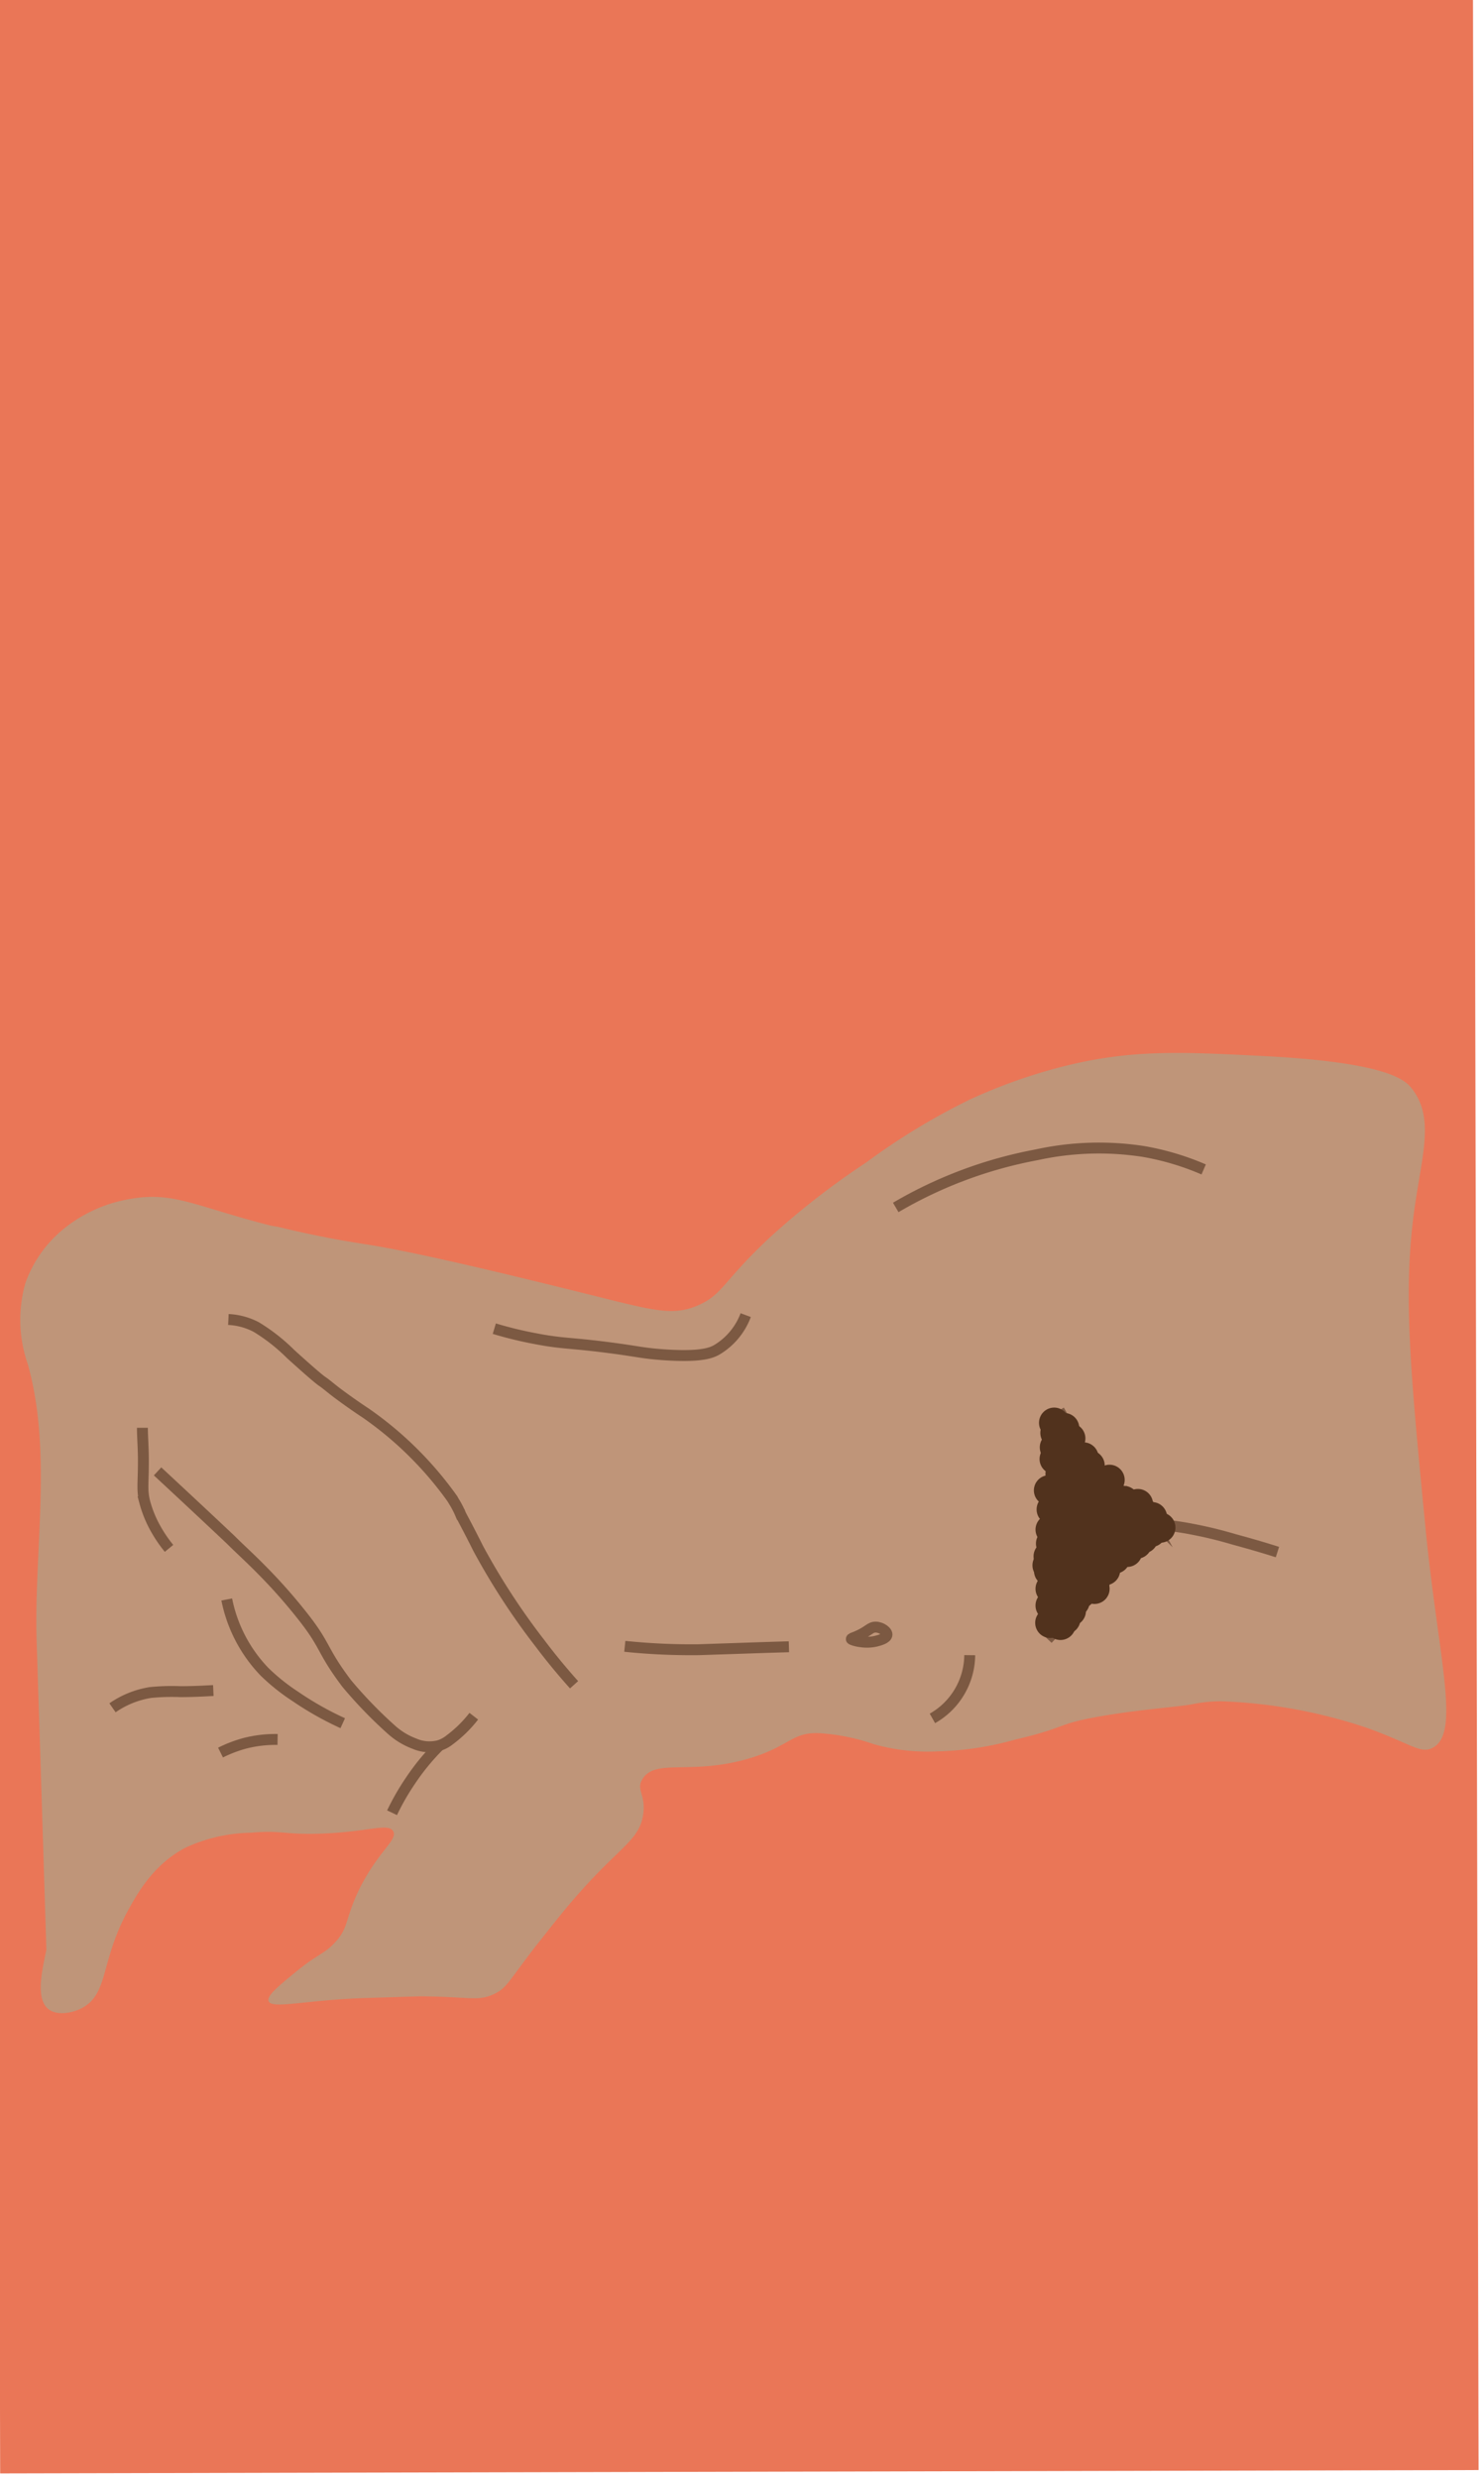 <svg id="Layer_1" data-name="Layer 1" xmlns="http://www.w3.org/2000/svg" viewBox="0 0 136 227">
  <defs>
    <style>
      .cls-1 {
        fill: #ea7657;
      }

      .cls-2 {
        fill: #bf9579;
      }

      .cls-3 {
        fill: none;
        stroke: #7c5942;
        stroke-miterlimit: 10;
      }

      .cls-4 {
        fill: #51321d;
      }
    </style>
  </defs>
  <title>naked_7</title>
  <rect class="cls-1" x="-0.25" y="-0.35" width="135.49" height="226.7" transform="translate(-0.25 0.15) rotate(-0.13)"/>
  <path class="cls-2" d="M2.32,117.52a11.24,11.24,0,0,1,3.53-5A13.09,13.09,0,0,1,12,109.78c3.95-.69,6,.73,12.84,2.46l.65.11c4.09,1,7.11,1.45,7.94,1.58,4.44.68,12.42,2.6,19.13,4.26,7.15,1.76,8.9,2.41,11.38,1.36,2.32-1,2.27-2.18,6.61-6.23a71.82,71.82,0,0,1,8.85-6.88,61.14,61.14,0,0,1,9.46-5.74,49.22,49.22,0,0,1,9-3.15c5.91-1.42,10.28-1.24,17.84-.85,11.55.58,13.11,2.23,13.7,3,2,2.57,1,5.82.33,10.3-1.23,8-.5,15.36.92,30.06,1.17,11.85,3.24,18.68.63,20-1.11.58-2-.4-6-1.83a47,47,0,0,0-13.4-2.44,13.9,13.9,0,0,0-2.81.31c-1.74.27-5.27.5-9,1.21-3.23.62-2.47.92-7.06,2a28.67,28.67,0,0,1-7.07,1.07,18.19,18.19,0,0,1-5.87-.66,18.65,18.65,0,0,0-4.9-1c-2.5-.15-2.75,1.11-6.17,2.2-5.56,1.76-9,0-10.15,2.05-.56.91.34,1.39.1,3.14-.31,2.3-2,2.94-5.45,6.77-1.77,1.93-3.33,4-4.37,5.29-2.56,3.31-2.68,3.87-3.83,4.42-1.49.72-2.27.25-6.79.22l-5.1.16c-5.5.18-8.5,1.05-8.79.28-.17-.49.8-1.29,2.47-2.66,2.05-1.68,2.63-1.65,3.6-2.7,1.26-1.34.92-2.07,2.12-4.65,1.75-3.66,3.67-4.73,3.23-5.54s-2.34.08-6.79.22c-3.27.09-3.51-.34-6.25-.09A14.85,14.85,0,0,0,17,169.2c-3.09,1.61-4.59,4.49-5.51,6.2-2.26,4.41-1.6,7.19-3.95,8.47-.91.49-2.33.74-3.12.1-1.21-1-.52-3.66-.17-5.44l-.52-16.66-.37-11.46c-.27-8.49,1.47-17.29-.81-25.48A12.33,12.33,0,0,1,2.32,117.52Z"/>
  <path class="cls-3" d="M13.05,130.75c0,.82.09,1.82.09,3,0,2.2-.15,2.66.12,3.78a10.52,10.52,0,0,0,1.13,2.68,12.08,12.08,0,0,0,1.1,1.58"/>
  <path class="cls-3" d="M10.31,156.39a8.43,8.43,0,0,1,3.47-1.4,19.72,19.72,0,0,1,2.77-.08c1.3,0,2.34-.07,3-.1"/>
  <path class="cls-3" d="M20.78,146.47a13.27,13.27,0,0,0,3.47,6.63,18.56,18.56,0,0,0,2.82,2.25,29,29,0,0,0,4.34,2.45"/>
  <path class="cls-3" d="M88.87,151.57a6.73,6.73,0,0,1-3.42,5.79"/>
  <path class="cls-3" d="M80.24,149c-.51,0-.63.38-1.72.85-.37.15-.51.18-.5.25s1.16.46,2.26.19c.32-.08.92-.24,1-.55S80.78,149,80.24,149Z"/>
  <path class="cls-3" d="M106.29,139.61c.74.07,1.78.19,3,.43a38.85,38.85,0,0,1,3.78.92c1.06.29,2.44.67,4,1.17"/>
  <path class="cls-3" d="M45.3,121.67a35.45,35.45,0,0,0,3.79.92c2.47.48,3.14.35,6.8.83,2.55.33,2.93.49,4.78.63,3.51.25,4.47-.14,5-.43a6.24,6.24,0,0,0,2.67-3.19"/>
  <path class="cls-3" d="M20.21,160.49a12,12,0,0,1,2.23-.85,11.24,11.24,0,0,1,3-.35"/>
  <path class="cls-3" d="M43.42,157.16a11.44,11.44,0,0,1-2.19,2.15,3,3,0,0,1-1,.54,3.45,3.45,0,0,1-2.26-.18,6.59,6.59,0,0,1-2.05-1.23,40.71,40.71,0,0,1-4.14-4.27c-2.32-3.07-1.85-3.38-4-6.11A49.23,49.23,0,0,0,24,143.78c-1.11-1.13-2-1.92-2.85-2.77-1.79-1.69-4.05-3.8-6.71-6.27"/>
  <path class="cls-3" d="M35.93,166a22.12,22.12,0,0,1,1.67-2.91,21,21,0,0,1,2.65-3.23"/>
  <path class="cls-3" d="M97.06,129.15c.81,1.42,1.53,2.62,2.12,3.56a19.81,19.81,0,0,0,2.1,3,7.93,7.93,0,0,0,1.85,1.76c1,.62,1.85.64,2.3,1.48a2.18,2.18,0,0,1,.28,1c0,1.12-1.26,1.79-2.42,2.67a37.67,37.67,0,0,0-3.88,4c-.8.81-2,2-3.4,3.48"/>
  <path class="cls-3" d="M52.61,154.28c-1.32-1.47-2.36-2.78-3.13-3.8a63.17,63.17,0,0,1-5.66-8.69c-1-2-1.56-3-1.6-3.1a8.45,8.45,0,0,0-.64-1.23l-.15-.25a32.46,32.46,0,0,0-7.84-7.76c-.39-.26-1.41-.93-2.77-1.95-.55-.42-.92-.75-1.29-1S28,125.23,26.64,124h0a16.86,16.86,0,0,0-3.16-2.48,6.14,6.14,0,0,0-2.55-.69"/>
  <path class="cls-3" d="M57.26,150.76a59,59,0,0,0,6.78.31l6.26-.21,2-.06"/>
  <path class="cls-3" d="M82.09,110.57A39.9,39.9,0,0,1,95,105.75a26.7,26.7,0,0,1,9.76-.31,24.29,24.29,0,0,1,5.55,1.65"/>
  <path class="cls-4" d="M103.7,142a1.39,1.39,0,1,0-1.39-1.39A1.39,1.39,0,0,0,103.7,142Z"/>
  <path class="cls-4" d="M101,140.48a1.39,1.39,0,1,0-1.39-1.39A1.39,1.39,0,0,0,101,140.48Z"/>
  <path class="cls-4" d="M100.16,138.34A1.39,1.39,0,1,0,98.77,137,1.38,1.38,0,0,0,100.16,138.34Z"/>
  <path class="cls-4" d="M102.53,140.11a1.39,1.39,0,1,0-1.38-1.39A1.39,1.39,0,0,0,102.53,140.11Z"/>
  <path class="cls-4" d="M100.4,143A1.39,1.39,0,1,0,99,141.6,1.39,1.39,0,0,0,100.4,143Z"/>
  <path class="cls-4" d="M97.71,146.88a1.39,1.39,0,1,0-1.39-1.39A1.38,1.38,0,0,0,97.71,146.88Z"/>
  <path class="cls-4" d="M100.46,145.24a1.39,1.39,0,1,0-1.38-1.39A1.39,1.39,0,0,0,100.46,145.24Z"/>
  <path class="cls-4" d="M101.42,144.43A1.39,1.39,0,1,0,100,143,1.39,1.39,0,0,0,101.42,144.43Z"/>
  <path class="cls-4" d="M102.35,142.92a1.39,1.39,0,1,0-1.39-1.39A1.39,1.39,0,0,0,102.35,142.92Z"/>
  <path class="cls-4" d="M101.72,141.14a1.39,1.39,0,1,0-1.39-1.38A1.38,1.38,0,0,0,101.72,141.14Z"/>
  <path class="cls-4" d="M104.65,141.05a1.39,1.39,0,1,0-1.39-1.38A1.38,1.38,0,0,0,104.65,141.05Z"/>
  <path class="cls-4" d="M99.09,135.85a1.39,1.39,0,1,0-1.38-1.39A1.39,1.39,0,0,0,99.09,135.85Z"/>
  <path class="cls-4" d="M97.6,133.5a1.39,1.39,0,1,0-1.39-1.39A1.38,1.38,0,0,0,97.6,133.5Z"/>
  <path class="cls-4" d="M97.51,132.17a1.39,1.39,0,1,0-1.38-1.39A1.39,1.39,0,0,0,97.51,132.17Z"/>
  <path class="cls-4" d="M98.39,134.49A1.39,1.39,0,1,0,97,133.1,1.39,1.39,0,0,0,98.39,134.49Z"/>
  <path class="cls-4" d="M97.94,135.65a1.39,1.39,0,1,0-1.39-1.39A1.38,1.38,0,0,0,97.94,135.65Z"/>
  <path class="cls-4" d="M97.94,135.65a1.39,1.39,0,1,0-1.39-1.39A1.38,1.38,0,0,0,97.94,135.65Z"/>
  <path class="cls-4" d="M96.33,142.74a1.39,1.39,0,1,0-1.39-1.38A1.39,1.39,0,0,0,96.33,142.74Z"/>
  <path class="cls-4" d="M98.25,140.16a1.39,1.39,0,1,0-1.38-1.39A1.39,1.39,0,0,0,98.25,140.16Z"/>
  <path class="cls-4" d="M98.43,145.63A1.39,1.39,0,1,0,97,144.24,1.39,1.39,0,0,0,98.43,145.63Z"/>
  <path class="cls-4" d="M99.22,142.7a1.39,1.39,0,1,0-1.38-1.39A1.39,1.39,0,0,0,99.22,142.7Z"/>
  <path class="cls-4" d="M100.35,140.27A1.39,1.39,0,1,0,99,138.88,1.39,1.39,0,0,0,100.35,140.27Z"/>
  <path class="cls-4" d="M101.7,138a1.39,1.39,0,1,0-1.39-1.38A1.38,1.38,0,0,0,101.7,138Z"/>
  <path class="cls-4" d="M98.66,136.18a1.39,1.39,0,1,0-1.39-1.39A1.39,1.39,0,0,0,98.66,136.18Z"/>
  <path class="cls-4" d="M99.84,135.59a1.39,1.39,0,1,0-1.38-1.39A1.39,1.39,0,0,0,99.84,135.59Z"/>
  <path class="cls-4" d="M101.67,136.91a1.39,1.39,0,1,0-1.38-1.39A1.39,1.39,0,0,0,101.67,136.91Z"/>
  <path class="cls-4" d="M103,138.85a1.39,1.39,0,1,0-1.39-1.39A1.38,1.38,0,0,0,103,138.85Z"/>
  <path class="cls-4" d="M104.66,139.86a1.39,1.39,0,1,0-1.39-1.39A1.39,1.39,0,0,0,104.66,139.86Z"/>
  <path class="cls-4" d="M106.45,141.27a1.39,1.39,0,0,0,0-2.77h0a1.39,1.39,0,1,0,0,2.77Z"/>
  <path class="cls-4" d="M101.88,143.26a1.39,1.39,0,1,0-1.39-1.38A1.38,1.38,0,0,0,101.88,143.26Z"/>
  <path class="cls-4" d="M100.82,143.94a1.39,1.39,0,1,0-1.38-1.39A1.39,1.39,0,0,0,100.82,143.94Z"/>
  <path class="cls-4" d="M100.82,143.94a1.39,1.39,0,1,0-1.38-1.39A1.39,1.39,0,0,0,100.82,143.94Z"/>
  <path class="cls-4" d="M98.73,143.64a1.39,1.39,0,1,0-1.38-1.39A1.39,1.39,0,0,0,98.73,143.64Z"/>
  <path class="cls-4" d="M98.25,140.06a1.39,1.39,0,1,0-1.38-1.38A1.38,1.38,0,0,0,98.25,140.06Z"/>
  <path class="cls-4" d="M98.25,140.06a1.39,1.39,0,1,0-1.38-1.38A1.38,1.38,0,0,0,98.25,140.06Z"/>
  <path class="cls-4" d="M98.25,140.06a1.39,1.39,0,1,0-1.38-1.38A1.38,1.38,0,0,0,98.25,140.06Z"/>
  <path class="cls-4" d="M97.24,137.63a1.39,1.39,0,1,0-1.39-1.39A1.38,1.38,0,0,0,97.24,137.63Z"/>
  <path class="cls-4" d="M97.2,136.36A1.39,1.39,0,1,0,95.81,135,1.39,1.39,0,0,0,97.2,136.36Z"/>
  <path class="cls-4" d="M96.73,132.6a1.39,1.39,0,1,0-1.39-1.39A1.38,1.38,0,0,0,96.73,132.6Z"/>
  <path class="cls-4" d="M96.61,131.68a1.39,1.39,0,1,0-1.39-1.38A1.38,1.38,0,0,0,96.61,131.68Z"/>
  <path class="cls-4" d="M96.68,133.93a1.39,1.39,0,1,0-1.39-1.39A1.39,1.39,0,0,0,96.68,133.93Z"/>
  <path class="cls-4" d="M96.93,141.81a1.39,1.39,0,1,0-1.39-1.39A1.39,1.39,0,0,0,96.93,141.81Z"/>
  <path class="cls-4" d="M97.25,145.16a1.39,1.39,0,1,0-1.38-1.39A1.39,1.39,0,0,0,97.25,145.16Z"/>
  <path class="cls-4" d="M97.44,148.1a1.39,1.39,0,1,0-1.39-1.39A1.39,1.39,0,0,0,97.44,148.1Z"/>
  <path class="cls-4" d="M97.19,150.18a1.39,1.39,0,1,0-1.39-1.39A1.39,1.39,0,0,0,97.19,150.18Z"/>
  <path class="cls-4" d="M98.13,148.91a1.39,1.39,0,1,0-1.39-1.38A1.38,1.38,0,0,0,98.13,148.91Z"/>
  <path class="cls-4" d="M99.66,146.23a1.39,1.39,0,1,0-1.39-1.39A1.38,1.38,0,0,0,99.66,146.23Z"/>
  <path class="cls-4" d="M100.3,146.88a1.39,1.39,0,1,0-1.39-1.39A1.38,1.38,0,0,0,100.3,146.88Z"/>
  <path class="cls-4" d="M103.3,143.49a1.39,1.39,0,1,0-1.39-1.38A1.38,1.38,0,0,0,103.3,143.49Z"/>
  <path class="cls-4" d="M104.73,142.25a1.39,1.39,0,1,0-1.38-1.38A1.38,1.38,0,0,0,104.73,142.25Z"/>
  <path class="cls-4" d="M105.57,140.33a1.39,1.39,0,1,0-1.39-1.39,1.38,1.38,0,0,0,1.39,1.39Z"/>
  <path class="cls-4" d="M105.47,141.67a1.39,1.39,0,1,0-1.38-1.39A1.39,1.39,0,0,0,105.47,141.67Z"/>
  <path class="cls-4" d="M99.28,137.4A1.39,1.39,0,1,0,97.89,136,1.39,1.39,0,0,0,99.28,137.4Z"/>
  <path class="cls-4" d="M99.33,138.92A1.39,1.39,0,1,0,98,137.53,1.39,1.39,0,0,0,99.33,138.92Z"/>
  <path class="cls-4" d="M98.06,138.13a1.39,1.39,0,1,0-1.39-1.39A1.39,1.39,0,0,0,98.06,138.13Z"/>
  <path class="cls-4" d="M100.43,137.32a1.39,1.39,0,1,0-1.38-1.39A1.39,1.39,0,0,0,100.43,137.32Z"/>
  <path class="cls-4" d="M100.42,136.71A1.39,1.39,0,1,0,99,135.32,1.38,1.38,0,0,0,100.42,136.71Z"/>
  <path class="cls-4" d="M98.91,141.24a1.39,1.39,0,1,0-1.39-1.39A1.39,1.39,0,0,0,98.91,141.24Z"/>
  <path class="cls-4" d="M100.44,141.75a1.39,1.39,0,1,0-1.38-1.39A1.39,1.39,0,0,0,100.44,141.75Z"/>
  <path class="cls-4" d="M102.8,141.52a1.39,1.39,0,1,0-1.39-1.38A1.38,1.38,0,0,0,102.8,141.52Z"/>
  <path class="cls-4" d="M104.28,139.13a1.39,1.39,0,1,0-1.39-1.39A1.39,1.39,0,0,0,104.28,139.13Z"/>
  <path class="cls-4" d="M103.42,140.08a1.39,1.39,0,1,0-1.39-1.39A1.39,1.39,0,0,0,103.42,140.08Z"/>
  <path class="cls-4" d="M103.54,141a1.39,1.39,0,1,0-1.39-1.38A1.38,1.38,0,0,0,103.54,141Z"/>
  <path class="cls-4" d="M104.59,140.28a1.39,1.39,0,1,0-1.39-1.39A1.39,1.39,0,0,0,104.59,140.28Z"/>
  <path class="cls-4" d="M105,140.53a1.39,1.39,0,1,0-1.39-1.38A1.38,1.38,0,0,0,105,140.53Z"/>
  <path class="cls-4" d="M105.06,141.27a1.39,1.39,0,1,0-1.39-1.38A1.39,1.39,0,0,0,105.06,141.27Z"/>
  <path class="cls-4" d="M104.17,142.73a1.39,1.39,0,1,0-1.39-1.39A1.39,1.39,0,0,0,104.17,142.73Z"/>
  <path class="cls-4" d="M104.17,142.73a1.39,1.39,0,1,0-1.39-1.39A1.39,1.39,0,0,0,104.17,142.73Z"/>
  <path class="cls-4" d="M104.18,141.49a1.39,1.39,0,1,0-1.39-1.39A1.39,1.39,0,0,0,104.18,141.49Z"/>
  <path class="cls-4" d="M103.78,140.16a1.39,1.39,0,1,0-1.38-1.38A1.38,1.38,0,0,0,103.78,140.16Z"/>
  <path class="cls-4" d="M100.66,138.6a1.39,1.39,0,1,0-1.39-1.39A1.38,1.38,0,0,0,100.66,138.6Z"/>
  <path class="cls-4" d="M101.34,139a1.39,1.39,0,1,0-1.39-1.39A1.39,1.39,0,0,0,101.34,139Z"/>
  <path class="cls-4" d="M101.34,139a1.39,1.39,0,1,0-1.39-1.39A1.39,1.39,0,0,0,101.34,139Z"/>
  <path class="cls-4" d="M98.07,141.22a1.39,1.39,0,1,0-1.39-1.39A1.38,1.38,0,0,0,98.07,141.22Z"/>
  <path class="cls-4" d="M97.58,139.8a1.39,1.39,0,1,0-1.39-1.38A1.38,1.38,0,0,0,97.58,139.8Z"/>
  <path class="cls-4" d="M97.17,138.39A1.39,1.39,0,1,0,95.78,137,1.39,1.39,0,0,0,97.17,138.39Z"/>
  <path class="cls-4" d="M96.66,135a1.39,1.39,0,1,0-1.39-1.39A1.39,1.39,0,0,0,96.66,135Z"/>
  <path class="cls-4" d="M97.36,134.65A1.39,1.39,0,1,0,96,133.27,1.38,1.38,0,0,0,97.36,134.65Z"/>
  <path class="cls-4" d="M98.08,133.11a1.39,1.39,0,1,0-1.39-1.39A1.38,1.38,0,0,0,98.08,133.11Z"/>
  <path class="cls-4" d="M98.59,133.28a.7.7,0,0,0,.7-.7.7.7,0,1,0-.7.7Z"/>
  <path class="cls-4" d="M99.29,134.86a1.39,1.39,0,1,0-1.39-1.39A1.39,1.39,0,0,0,99.29,134.86Z"/>
  <path class="cls-4" d="M98.19,135.13a1.39,1.39,0,1,0-1.39-1.38A1.38,1.38,0,0,0,98.19,135.13Z"/>
  <path class="cls-4" d="M96.37,139.61A1.39,1.39,0,1,0,95,138.22,1.38,1.38,0,0,0,96.37,139.61Z"/>
  <path class="cls-4" d="M96.29,141.46a1.39,1.39,0,1,0-1.39-1.39A1.39,1.39,0,0,0,96.29,141.46Z"/>
  <path class="cls-4" d="M96.88,143.56a1.39,1.39,0,1,0-1.38-1.39A1.39,1.39,0,0,0,96.88,143.56Z"/>
  <path class="cls-4" d="M96.14,145.24a1.39,1.39,0,1,0-1.38-1.39A1.39,1.39,0,0,0,96.14,145.24Z"/>
  <path class="cls-4" d="M96.28,146.88a1.39,1.39,0,1,0-1.38-1.39A1.39,1.39,0,0,0,96.28,146.88Z"/>
  <path class="cls-4" d="M96.29,148.41A1.39,1.39,0,1,0,94.9,147,1.38,1.38,0,0,0,96.29,148.41Z"/>
  <path class="cls-4" d="M96.25,150a1.39,1.39,0,1,0-1.38-1.39A1.39,1.39,0,0,0,96.25,150Z"/>
  <path class="cls-4" d="M96.62,149.24a1.39,1.39,0,1,0-1.38-1.39A1.39,1.39,0,0,0,96.62,149.24Z"/>
  <path class="cls-4" d="M97.62,149.65a1.39,1.39,0,1,0-1.38-1.38A1.38,1.38,0,0,0,97.62,149.65Z"/>
  <path class="cls-4" d="M98.46,148.07a1.39,1.39,0,1,0-1.38-1.39A1.39,1.39,0,0,0,98.46,148.07Z"/>
  <path class="cls-4" d="M99,147.31a1.39,1.39,0,1,0-1.38-1.38A1.38,1.38,0,0,0,99,147.31Z"/>
  <path class="cls-4" d="M99.34,144.91A1.39,1.39,0,1,0,98,143.52,1.39,1.39,0,0,0,99.34,144.91Z"/>
  <path class="cls-4" d="M99.58,144.25a1.39,1.39,0,1,0-1.38-1.39A1.39,1.39,0,0,0,99.58,144.25Z"/>
  <path class="cls-4" d="M99.37,143A1.39,1.39,0,1,0,98,141.63,1.39,1.39,0,0,0,99.37,143Z"/>
  <path class="cls-4" d="M97.81,142.11a1.39,1.39,0,1,0-1.39-1.39A1.39,1.39,0,0,0,97.81,142.11Z"/>
  <path class="cls-4" d="M97,144a1.39,1.39,0,1,0-1.39-1.39A1.39,1.39,0,0,0,97,144Z"/>
  <path class="cls-4" d="M96,144.73a1.39,1.39,0,1,0-1.38-1.38A1.38,1.38,0,0,0,96,144.73Z"/>
  <path class="cls-4" d="M96.11,143.91a1.39,1.39,0,1,0-1.39-1.39A1.38,1.38,0,0,0,96.11,143.91Z"/>
  <path class="cls-4" d="M98.24,144a1.39,1.39,0,1,0-1.38-1.39A1.39,1.39,0,0,0,98.24,144Z"/>
  <path class="cls-4" d="M97.65,143.58a1.39,1.39,0,1,0-1.39-1.39A1.39,1.39,0,0,0,97.65,143.58Z"/>
  <path class="cls-4" d="M97.65,143.58a1.39,1.39,0,1,0-1.39-1.39A1.39,1.39,0,0,0,97.65,143.58Z"/>
  <path class="cls-4" d="M98.54,142a1.39,1.39,0,1,0-1.39-1.38A1.38,1.38,0,0,0,98.54,142Z"/>
  <path class="cls-4" d="M100.17,141.43A1.39,1.39,0,1,0,98.78,140,1.38,1.38,0,0,0,100.17,141.43Z"/>
  <path class="cls-4" d="M102.15,142a1.39,1.39,0,1,0-1.39-1.38A1.38,1.38,0,0,0,102.15,142Z"/>
  <path class="cls-4" d="M101.37,142.82a1.39,1.39,0,1,0-1.39-1.39A1.39,1.39,0,0,0,101.37,142.82Z"/>
  <path class="cls-4" d="M102.1,139.3a1.39,1.39,0,1,0-1.39-1.39A1.39,1.39,0,0,0,102.1,139.3Z"/>
  <path class="cls-4" d="M99.48,139.66a1.39,1.39,0,1,0-1.38-1.39A1.39,1.39,0,0,0,99.48,139.66Z"/>
  <path class="cls-4" d="M99.12,138.1a1.39,1.39,0,1,0-1.39-1.38A1.38,1.38,0,0,0,99.12,138.1Z"/>
  <path class="cls-4" d="M99.12,138.1a1.39,1.39,0,1,0-1.39-1.38A1.38,1.38,0,0,0,99.12,138.1Z"/>
  <path class="cls-4" d="M98.29,137.16a1.39,1.39,0,1,0-1.39-1.39A1.39,1.39,0,0,0,98.29,137.16Z"/>
  <path class="cls-4" d="M99.94,137.06a1.39,1.39,0,1,0-1.39-1.39A1.38,1.38,0,0,0,99.94,137.06Z"/>
  <path class="cls-4" d="M99.26,136.71a1.39,1.39,0,1,0-1.39-1.39A1.39,1.39,0,0,0,99.26,136.71Z"/>
  <path class="cls-4" d="M99.29,140.35A1.39,1.39,0,1,0,97.9,139,1.39,1.39,0,0,0,99.29,140.35Z"/>
  <path class="cls-4" d="M98.36,139.37A1.39,1.39,0,1,0,97,138,1.39,1.39,0,0,0,98.36,139.37Z"/>
  <path class="cls-4" d="M97.6,139.06a1.39,1.39,0,1,0-1.39-1.38A1.38,1.38,0,0,0,97.6,139.06Z"/>
  <path class="cls-4" d="M100.64,139.48a1.39,1.39,0,1,0-1.39-1.39A1.39,1.39,0,0,0,100.64,139.48Z"/>
  <path class="cls-4" d="M101.78,140.31a1.39,1.39,0,1,0-1.39-1.38A1.38,1.38,0,0,0,101.78,140.31Z"/>
  <path class="cls-4" d="M102.16,144.1a1.39,1.39,0,1,0-1.38-1.38A1.38,1.38,0,0,0,102.16,144.1Z"/>
  <path class="cls-4" d="M103.06,142.67a1.39,1.39,0,1,0-1.39-1.39A1.39,1.39,0,0,0,103.06,142.67Z"/>
  <path class="cls-4" d="M99.12,142.06a1.39,1.39,0,1,0-1.39-1.39A1.39,1.39,0,0,0,99.12,142.06Z"/>
  <path class="cls-4" d="M101.3,142.25a1.39,1.39,0,1,0-1.38-1.38A1.38,1.38,0,0,0,101.3,142.25Z"/>
  <path class="cls-4" d="M100.33,141.1A1.39,1.39,0,1,0,99,139.71,1.39,1.39,0,0,0,100.33,141.1Z"/>
  <path class="cls-4" d="M99.8,142.54a1.39,1.39,0,1,0-1.39-1.39A1.38,1.38,0,0,0,99.8,142.54Z"/>
  <path class="cls-4" d="M101,144.85a1.39,1.39,0,1,0-1.39-1.38A1.38,1.38,0,0,0,101,144.85Z"/>
  <path class="cls-4" d="M101.27,145.17a1.39,1.39,0,1,0-1.39-1.39A1.38,1.38,0,0,0,101.27,145.17Z"/>
  <path class="cls-4" d="M97.15,146.22a1.39,1.39,0,1,0-1.39-1.39A1.39,1.39,0,0,0,97.15,146.22Z"/>
  <path class="cls-4" d="M98.59,146.68a1.39,1.39,0,1,0-1.38-1.38A1.38,1.38,0,0,0,98.59,146.68Z"/>
  <path class="cls-4" d="M97.51,144.78a1.39,1.39,0,1,0-1.38-1.39A1.39,1.39,0,0,0,97.51,144.78Z"/>
  <path class="cls-4" d="M98.18,144.76a1.39,1.39,0,1,0-1.39-1.39A1.39,1.39,0,0,0,98.18,144.76Z"/>
  <path class="cls-4" d="M100.4,146A1.39,1.39,0,1,0,99,144.64,1.38,1.38,0,0,0,100.4,146Z"/>
  <path class="cls-4" d="M97.69,143.39A1.39,1.39,0,1,0,96.3,142,1.39,1.39,0,0,0,97.69,143.39Z"/>
  <path class="cls-4" d="M97.22,141.15a1.39,1.39,0,1,0-1.39-1.38A1.38,1.38,0,0,0,97.22,141.15Z"/>
  <path class="cls-4" d="M96.13,137.87a1.39,1.39,0,1,0-1.38-1.39A1.39,1.39,0,0,0,96.13,137.87Z"/>
  <path class="cls-4" d="M101.37,139a.7.7,0,1,0-.69-.7A.69.69,0,0,0,101.37,139Z"/>
  <path class="cls-4" d="M100.44,140.33a.7.7,0,1,0-.69-.69A.69.69,0,0,0,100.44,140.33Z"/>
  <path class="cls-4" d="M100.44,140.33a.7.7,0,1,0-.69-.69A.69.69,0,0,0,100.44,140.33Z"/>
  <path class="cls-4" d="M99.18,138.74a.7.7,0,1,0-.7-.69A.69.69,0,0,0,99.18,138.74Z"/>
  <path class="cls-4" d="M97.94,141.13a.7.7,0,1,0-.7-.7A.69.69,0,0,0,97.94,141.13Z"/>
  <path class="cls-4" d="M97.94,141.13a.7.7,0,1,0-.7-.7A.69.69,0,0,0,97.94,141.13Z"/>
  <path class="cls-4" d="M97.81,143.85a.7.7,0,0,0,.69-.7.69.69,0,0,0-.69-.69.7.7,0,0,0-.7.69A.71.71,0,0,0,97.81,143.85Z"/>
  <path class="cls-4" d="M99.78,142.7a.7.7,0,1,0-.7-.7A.7.7,0,0,0,99.78,142.7Z"/>
  <path class="cls-4" d="M101.59,140.65a.69.69,0,1,0-.69-.69A.69.69,0,0,0,101.59,140.65Z"/>
  <path class="cls-4" d="M103.59,140.32a.69.69,0,0,0,.69-.69.7.7,0,1,0-.69.69Z"/>
  <path class="cls-4" d="M96.55,135.93a.7.7,0,1,0-.69-.69A.69.69,0,0,0,96.55,135.93Z"/>
  <path class="cls-4" d="M96.62,135.48a.7.7,0,1,0-.69-.7A.7.7,0,0,0,96.62,135.48Z"/>
  <path class="cls-4" d="M96.62,135.48a.7.7,0,1,0-.69-.7A.7.7,0,0,0,96.62,135.48Z"/>
  <path class="cls-4" d="M97.44,135.13a.69.69,0,0,0,0-1.38.69.69,0,1,0,0,1.38Z"/>
  <path class="cls-4" d="M97.44,135.13a.69.69,0,0,0,0-1.38.69.69,0,1,0,0,1.38Z"/>
  <path class="cls-4" d="M96.27,139.74a.7.7,0,1,0-.69-.69A.69.69,0,0,0,96.27,139.74Z"/>
  <path class="cls-4" d="M96.27,139.74a.7.7,0,1,0-.69-.69A.69.69,0,0,0,96.27,139.74Z"/>
  <path class="cls-4" d="M97.33,139.89a.7.7,0,1,0-.7-.7A.69.69,0,0,0,97.33,139.89Z"/>
  <path class="cls-4" d="M97.33,139.89a.7.7,0,1,0-.7-.7A.69.69,0,0,0,97.33,139.89Z"/>
  <path class="cls-4" d="M97.1,143.64a.69.69,0,0,0,.69-.69.7.7,0,1,0-.69.69Z"/>
  <path class="cls-4" d="M101,140.49a.7.7,0,1,0-.69-.7A.69.69,0,0,0,101,140.49Z"/>
  <path class="cls-4" d="M103.89,140a.7.7,0,0,0,.7-.7.7.7,0,1,0-.7.7Z"/>
</svg>
